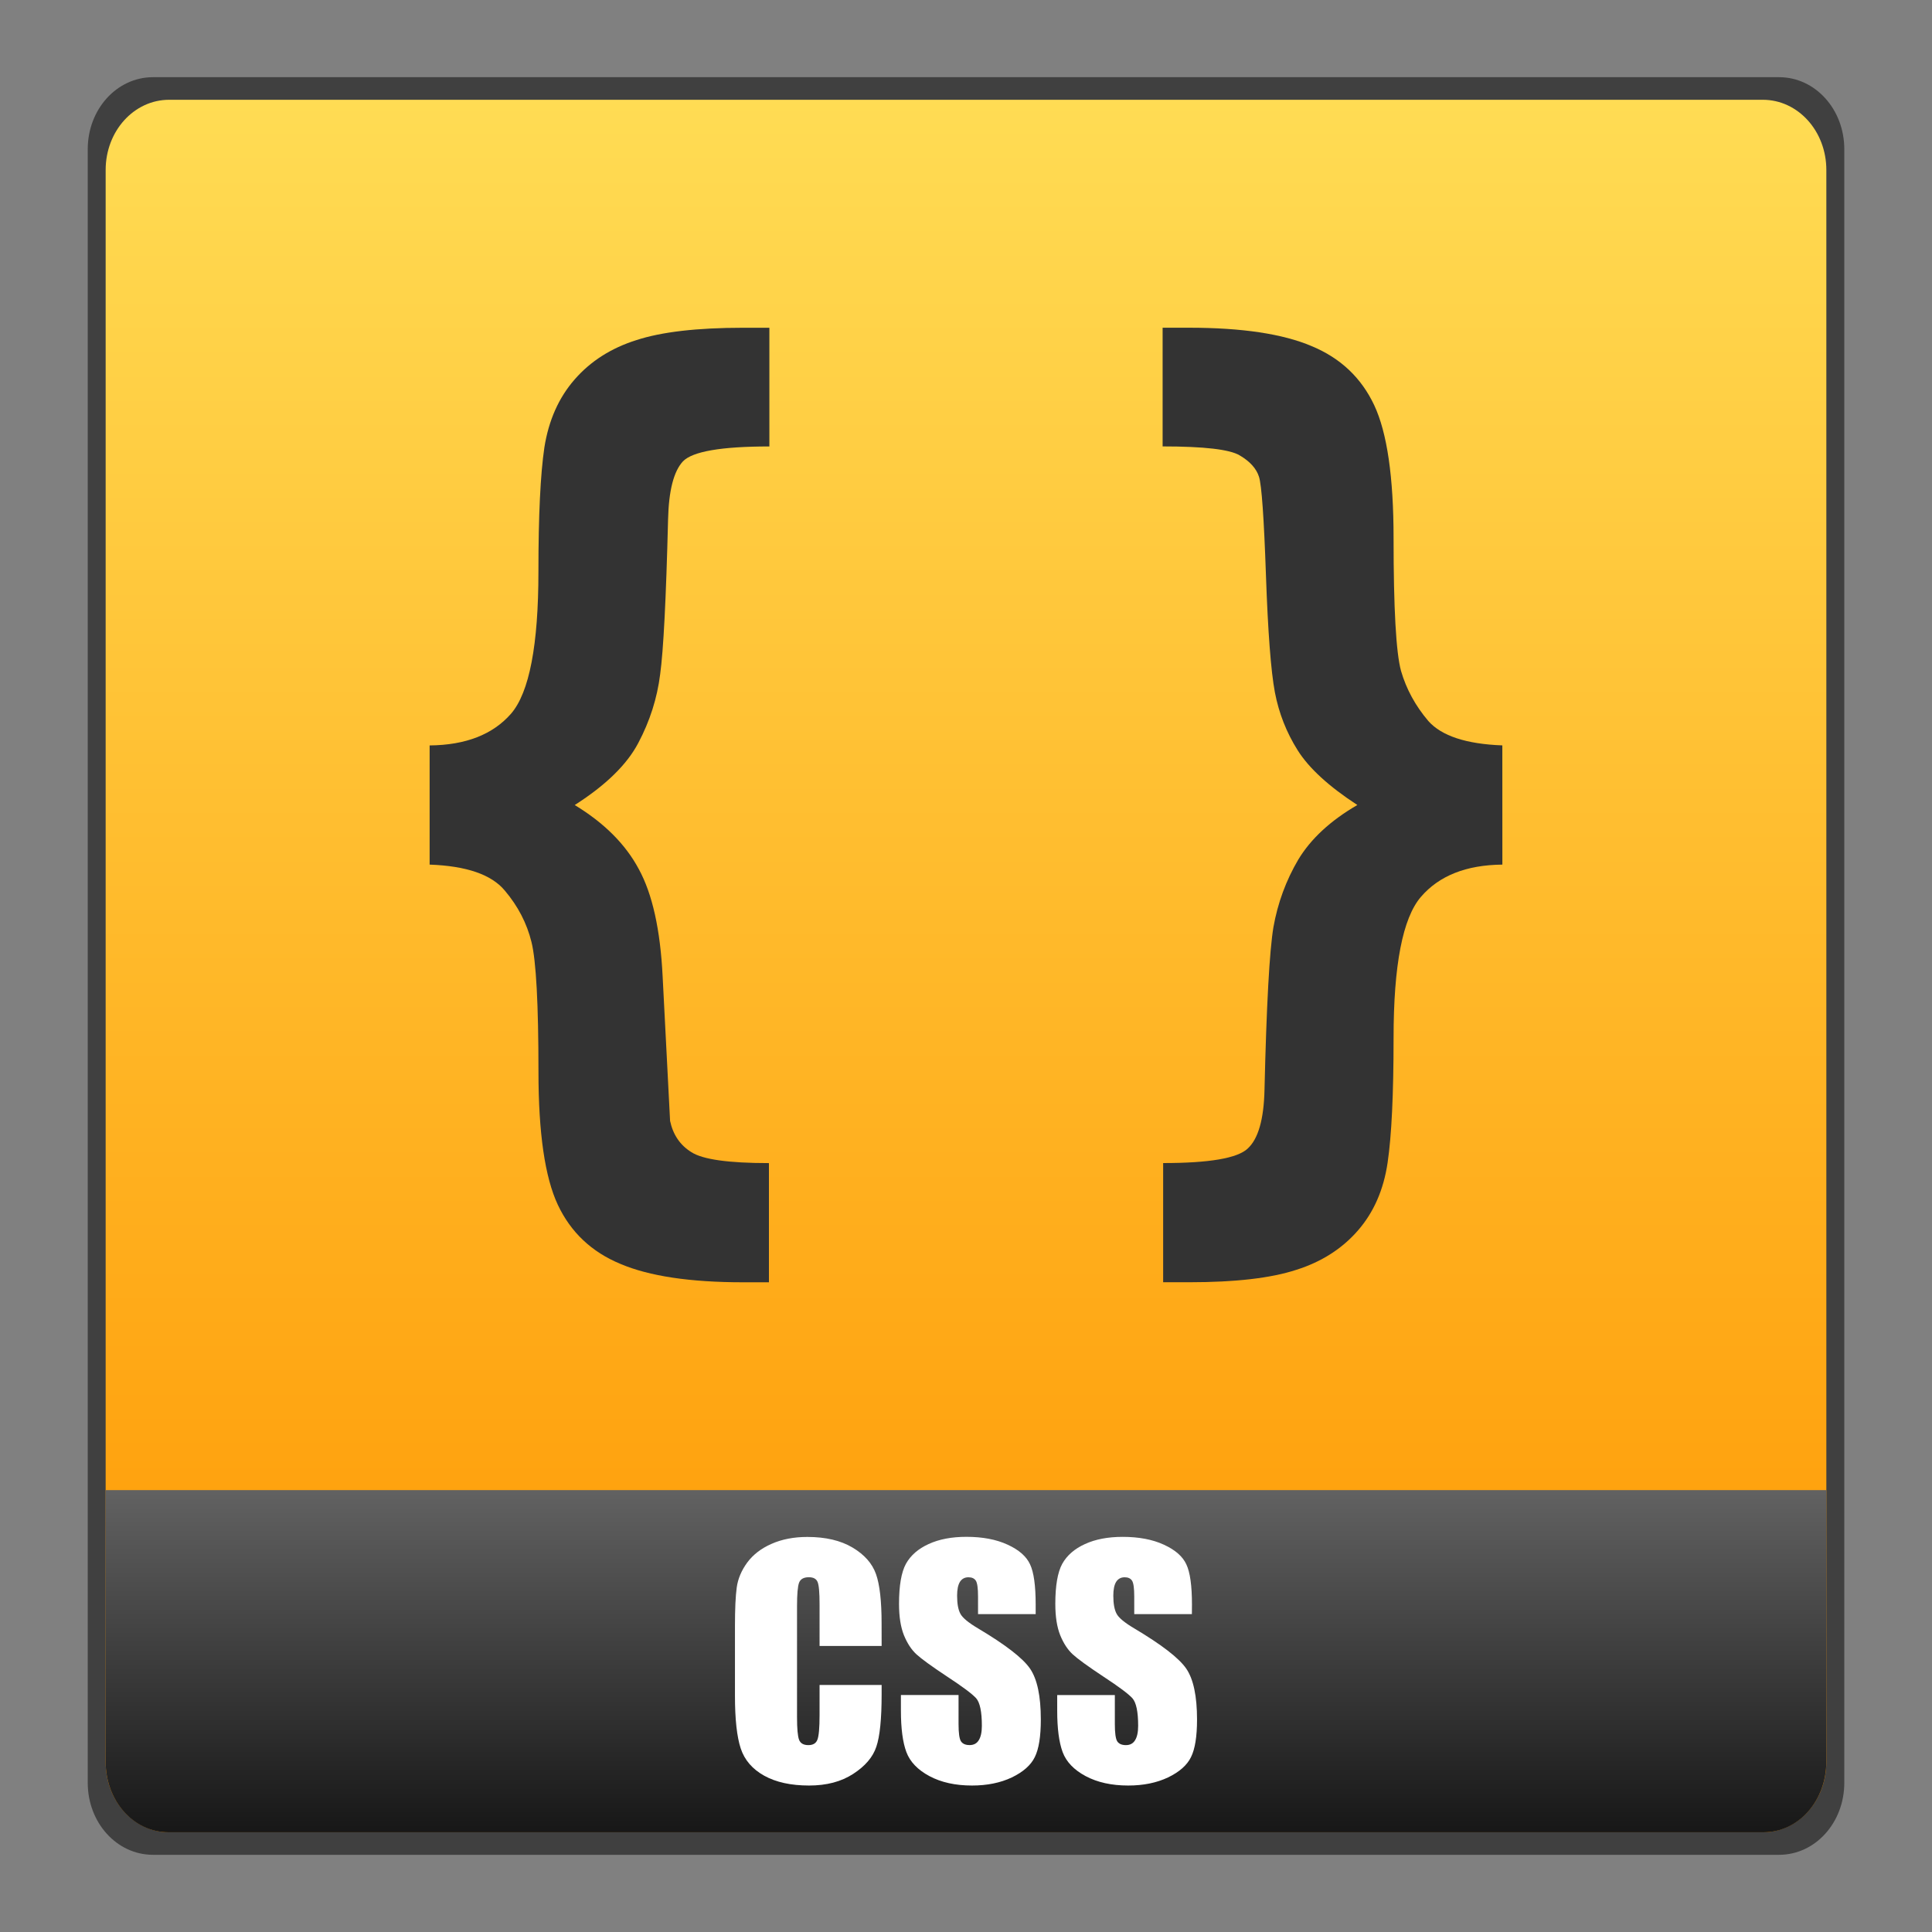 <?xml version="1.0" encoding="UTF-8" standalone="no"?>
<!-- Created with Inkscape (http://www.inkscape.org/) -->

<svg
   xmlns:dc="http://purl.org/dc/elements/1.1/"
   xmlns:cc="http://creativecommons.org/ns#"
   xmlns:rdf="http://www.w3.org/1999/02/22-rdf-syntax-ns#"
   xmlns:svg="http://www.w3.org/2000/svg"
   xmlns="http://www.w3.org/2000/svg"
   xmlns:xlink="http://www.w3.org/1999/xlink"
   xmlns:sodipodi="http://sodipodi.sourceforge.net/DTD/sodipodi-0.dtd"
   xmlns:inkscape="http://www.inkscape.org/namespaces/inkscape"
   width="48"
   height="48"
   id="svg6399"
   version="1.1"
   inkscape:version="0.48+devel r12012"
   sodipodi:docname="text-css.svg">
  <rect width="100%" height="100%" fill="#808080" stroke="none"/>
  <defs
     id="defs6401">
    <linearGradient
       id="linearGradient846">
      <stop
         id="stop848"
         offset="0"
         style="stop-color:#ffdd55;stop-opacity:1" />
      <stop
         id="stop850"
         offset="1"
         style="stop-color:#ff9600;stop-opacity:1" />
    </linearGradient>
    <linearGradient
       y2="468.359"
       x2="314.349"
       y1="425.617"
       x1="314.349"
       gradientTransform="translate(165.082,181.726)"
       gradientUnits="userSpaceOnUse"
       id="linearGradient1660"
       xlink:href="#linearGradient846"
       inkscape:collect="always" />
    <linearGradient
       gradientTransform="translate(218.885,181.718)"
       inkscape:collect="always"
       xlink:href="#linearGradient6707"
       id="linearGradient1110"
       x1="262.014"
       y1="471.952"
       x2="262.014"
       y2="442.784"
       gradientUnits="userSpaceOnUse" />
    <linearGradient
       id="linearGradient6707">
      <stop
         id="stop6709"
         offset="0"
         style="stop-color:#000000;stop-opacity:1;" />
      <stop
         id="stop6711"
         offset="1"
         style="stop-color:#ffffff;stop-opacity:1;" />
    </linearGradient>
  </defs>
  <sodipodi:namedview
     id="base"
     pagecolor="#ffffff"
     bordercolor="#666666"
     borderopacity="1.0"
     inkscape:pageopacity="0.0"
     inkscape:pageshadow="2"
     inkscape:zoom="5.6"
     inkscape:cx="-29.731608"
     inkscape:cy="29.948271"
     inkscape:document-units="px"
     inkscape:current-layer="layer1"
     showgrid="false"
     fit-margin-top="0"
     fit-margin-left="0"
     fit-margin-right="0"
     fit-margin-bottom="0"
     inkscape:window-width="1366"
     inkscape:window-height="718"
     inkscape:window-x="0"
     inkscape:window-y="28"
     inkscape:window-maximized="1" />
  <g
     inkscape:label="Capa 1"
     inkscape:groupmode="layer"
     id="layer1"
     transform="translate(-456,-605.505)">
    <path
       style="opacity:0.5;fill:#000000;fill-opacity:1;stroke:none"
       d="m 459.799,607.423 40.403,0 c 0.897,0 1.619,0.798 1.619,1.789 l 0,40.586 c 0,0.991 -0.722,1.789 -1.619,1.789 l -40.403,0 c -0.897,0 -1.619,-0.798 -1.619,-1.789 l 0,-40.586 C 458.18,608.221 458.902,607.423 459.799,607.423 Z"
       id="rect3922"
       inkscape:connector-curvature="0" />
    <path
       inkscape:connector-curvature="0"
       id="path869"
       d="m 460.203,607.984 39.594,0 c 0.874,0 1.578,0.778 1.578,1.744 l 0,39.556 c 0,0.966 -0.704,1.744 -1.578,1.744 l -39.594,0 c -0.874,0 -1.578,-0.778 -1.578,-1.744 l 0,-39.556 C 458.625,608.761 459.329,607.984 460.203,607.984 Z"
       style="fill:url(#linearGradient1660);fill-opacity:1;stroke:none" />
    <path
       inkscape:connector-curvature="0"
       style="fill:url(#linearGradient1110);fill-opacity:1;stroke:none"
       d="m 458.625,642.527 0,6.75 c 0,0.966 0.688,1.75 1.562,1.75 l 39.625,0 c 0.874,0 1.562,-0.784 1.562,-1.75 l 0,-6.75 L 458.625,642.527 Z"
       id="path874" />
    <g
       transform="translate(459.889,604.777)"
       style="font-size:7.5px;font-style:normal;font-variant:normal;font-weight:bold;font-stretch:normal;line-height:125%;letter-spacing:0px;word-spacing:0px;fill:#ffffff;fill-opacity:1;stroke:none;font-family:Impact;-inkscape-font-specification:Impact Bold"
       id="text831">
      <path
         d="m 18.015,41.621 -1.542,0 0,-1.033 q 0,-0.45 -0.051,-0.56 -0.048,-0.114 -0.216,-0.114 -0.19,0 -0.242,0.135 -0.051,0.135 -0.051,0.586 l 0,2.754 q 0,0.432 0.051,0.564 0.051,0.132 0.231,0.132 0.172,0 0.223,-0.132 0.055,-0.132 0.055,-0.619 l 0,-0.743 1.542,0 0,0.231 q 0,0.919 -0.132,1.304 -0.128,0.385 -0.575,0.674 -0.443,0.289 -1.095,0.289 -0.677,0 -1.117,-0.245 -0.439,-0.245 -0.582,-0.677 -0.143,-0.436 -0.143,-1.307 l 0,-1.732 q 0,-0.641 0.044,-0.959 0.044,-0.322 0.26,-0.619 0.22,-0.297 0.604,-0.465 0.388,-0.172 0.89,-0.172 0.681,0 1.124,0.264 0.443,0.264 0.582,0.659 0.139,0.392 0.139,1.223 L 18.015,41.621 Z"
         id="path836"
         inkscape:connector-curvature="0" />
      <path
         d="m 21.842,40.83 -1.432,0 0,-0.439 q 0,-0.308 -0.055,-0.392 -0.055,-0.084 -0.183,-0.084 -0.139,0 -0.212,0.114 -0.07,0.114 -0.07,0.344 0,0.297 0.081,0.447 0.077,0.15 0.436,0.363 1.029,0.612 1.296,1.003 0.267,0.392 0.267,1.263 0,0.634 -0.15,0.934 -0.146,0.3 -0.571,0.505 -0.425,0.201 -0.989,0.201 -0.619,0 -1.058,-0.234 Q 18.765,44.62 18.63,44.258 18.494,43.895 18.494,43.228 l 0,-0.388 1.432,0 0,0.721 q 0,0.333 0.059,0.428 0.062,0.095 0.216,0.095 0.154,0 0.227,-0.121 0.077,-0.121 0.077,-0.359 0,-0.524 -0.143,-0.685 -0.146,-0.161 -0.721,-0.538 -0.575,-0.381 -0.762,-0.553 -0.187,-0.172 -0.311,-0.476 -0.121,-0.304 -0.121,-0.776 0,-0.681 0.172,-0.996 0.176,-0.315 0.564,-0.491 0.388,-0.179 0.938,-0.179 0.601,0 1.022,0.194 0.425,0.194 0.56,0.491 0.139,0.293 0.139,1 L 21.842,40.83 Z"
         id="path838"
         inkscape:connector-curvature="0" />
      <path
         d="m 25.723,40.83 -1.432,0 0,-0.439 q 0,-0.308 -0.055,-0.392 -0.055,-0.084 -0.183,-0.084 -0.139,0 -0.212,0.114 -0.07,0.114 -0.07,0.344 0,0.297 0.081,0.447 0.077,0.15 0.436,0.363 1.029,0.612 1.296,1.003 0.267,0.392 0.267,1.263 0,0.634 -0.15,0.934 -0.146,0.3 -0.571,0.505 -0.425,0.201 -0.989,0.201 -0.619,0 -1.058,-0.234 -0.436,-0.234 -0.571,-0.597 -0.135,-0.363 -0.135,-1.029 l 0,-0.388 1.432,0 0,0.721 q 0,0.333 0.059,0.428 0.062,0.095 0.216,0.095 0.154,0 0.227,-0.121 0.077,-0.121 0.077,-0.359 0,-0.524 -0.143,-0.685 -0.146,-0.161 -0.721,-0.538 -0.575,-0.381 -0.762,-0.553 -0.187,-0.172 -0.311,-0.476 -0.121,-0.304 -0.121,-0.776 0,-0.681 0.172,-0.996 0.176,-0.315 0.564,-0.491 0.388,-0.179 0.938,-0.179 0.601,0 1.022,0.194 0.425,0.194 0.56,0.491 0.139,0.293 0.139,1 L 25.723,40.83 Z"
         id="path840"
         inkscape:connector-curvature="0" />
    </g>
    <g
       style="font-size:25.27px;font-style:normal;font-variant:normal;font-weight:bold;font-stretch:normal;line-height:125%;letter-spacing:0px;word-spacing:0px;fill:#333333;fill-opacity:1;stroke:none;font-family:Impact;-inkscape-font-specification:Impact Bold"
       id="text842">
      <path
         d="m 466.674,626.986 0,-2.961 q 1.345,-0.012 2.024,-0.79 0.679,-0.79 0.679,-3.529 0,-2.085 0.148,-3.085 0.16,-1.012 0.753,-1.69 0.592,-0.679 1.53,-0.975 0.938,-0.308 2.653,-0.308 l 0.654,0 0,2.949 q -1.789,0 -2.147,0.37 -0.345,0.37 -0.37,1.444 -0.074,2.961 -0.197,3.85 -0.111,0.888 -0.543,1.703 -0.42,0.802 -1.579,1.542 1.098,0.666 1.592,1.592 0.506,0.925 0.592,2.665 l 0.185,3.591 q 0.111,0.518 0.531,0.777 0.42,0.271 1.925,0.271 l 0,2.961 -0.642,0 q -1.974,0 -3.048,-0.457 -1.073,-0.444 -1.555,-1.468 -0.481,-1.024 -0.481,-3.307 0,-2.517 -0.173,-3.22 -0.173,-0.703 -0.666,-1.283 Q 468.044,627.035 466.674,626.986 Z"
         style=""
         id="path853" />
      <path
         d="m 493.326,626.986 q -1.345,0.012 -2.024,0.802 -0.679,0.79 -0.679,3.504 0,2.098 -0.148,3.097 -0.148,1.012 -0.74,1.69 -0.592,0.679 -1.53,0.975 -0.938,0.308 -2.653,0.308 l -0.654,0 0,-2.961 q 1.715,0 2.098,-0.358 0.395,-0.358 0.42,-1.456 0.074,-3.159 0.222,-4.047 0.16,-0.901 0.617,-1.678 0.469,-0.777 1.468,-1.357 -1.061,-0.691 -1.481,-1.357 -0.42,-0.666 -0.568,-1.444 -0.148,-0.79 -0.222,-2.912 -0.074,-2.135 -0.173,-2.443 -0.099,-0.308 -0.481,-0.531 -0.37,-0.222 -1.913,-0.222 l 0,-2.949 0.654,0 q 1.974,0 3.048,0.457 1.073,0.444 1.555,1.468 0.481,1.024 0.481,3.307 0,2.616 0.185,3.294 0.197,0.679 0.679,1.246 0.494,0.555 1.838,0.605 L 493.326,626.986 Z"
         style=""
         id="path855" />
    </g>
  </g>
</svg>
